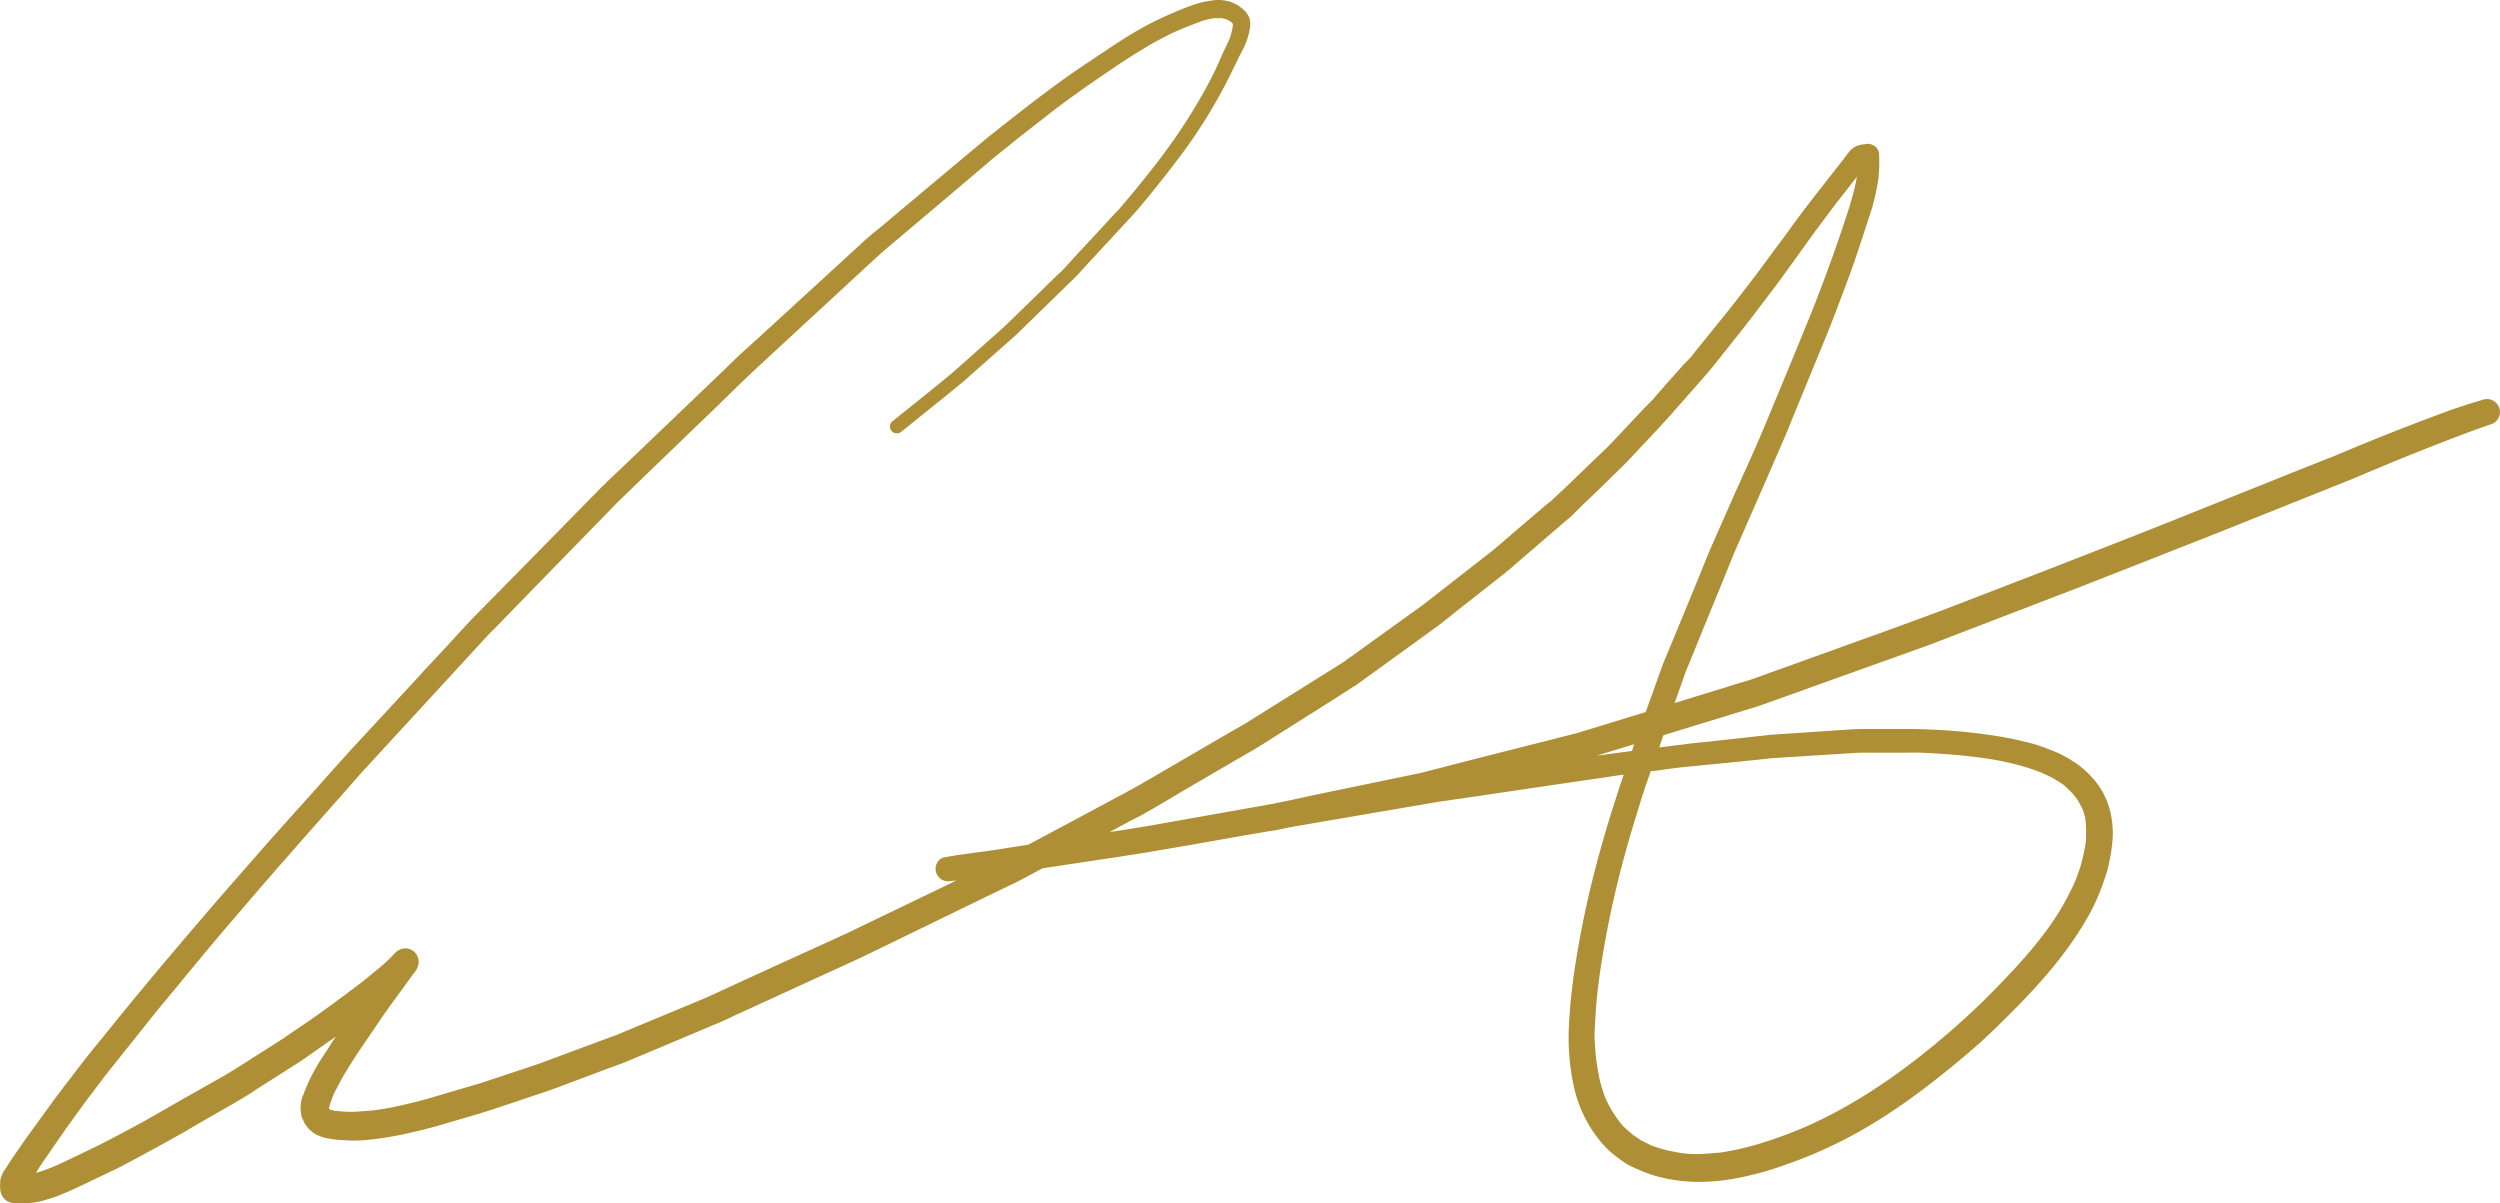 <svg id="Draw_Layer" data-name="Draw Layer" xmlns="http://www.w3.org/2000/svg" viewBox="0 0 1001.4 482"><defs><style>.cls-1{fill:#af8f36;}</style></defs><path class="cls-1" d="M637.2,56.1a38.9,38.9,0,0,0-4.7.9A94.7,94.7,0,0,0,622,61a127,127,0,0,0-18.3,9.5c-3.1,1.9-6.1,3.9-9.1,5.9L584,83.5c-12.4,8.5-24.3,18-36.1,27.3l-9.1,7.6q-17.1,14.3-34.1,28.6c-2,1.6-4,3.2-5.9,4.9l-9.7,8.9-33.4,30.6-7.3,6.6-6.6,6.4L409,235.8l-12.4,11.8-3.6,3.5-27.3,27.8-24.8,25.2c-1.4,1.5-2.8,3.1-4.3,4.6-4.4,4.9-8.9,9.7-13.4,14.5-9.6,10.5-19.3,20.9-29,31.4-5.6,6.1-11.1,12.3-16.6,18.5-7,7.8-14,15.5-20.9,23.4s-14.6,16.6-21.8,25-15.2,17.8-22.7,26.8-12.7,15.4-18.9,23.1c-3.4,4.1-6.7,8.2-9.9,12.4s-6.8,8.8-10.1,13.3l-10.6,14.6-4.3,6.2c-1.2,1.7-2.4,3.5-3.5,5.3l-.7,1.1a7,7,0,0,0-1.3,2.4,6,6,0,0,0-.6,2.7,11.3,11.3,0,0,0,0,2.6,6.3,6.3,0,0,0,1.7,4.1,5.8,5.8,0,0,0,4,1.6h4.8a24,24,0,0,0,4.6-.5l1.8-.4,3.4-1a42.9,42.9,0,0,0,5-1.9c3.3-1.3,6.5-2.9,9.7-4.4l11.7-5.6c6.7-3.4,13.3-7.1,19.9-10.7l7-3.9c6.4-3.8,12.9-7.5,19.4-11.2l4.2-2.5c1.9-1.1,3.7-2.3,5.5-3.5l15.7-10c1.8-1.1,3.5-2.3,5.2-3.5l9-6.3,1.9-1.3c-1.3,1.8-2.5,3.7-3.7,5.6s-2.7,4-3.9,6.1-2.6,4.7-3.7,7.2-1.6,3.9-2.4,5.9a15.1,15.1,0,0,0-.5,4.2,10,10,0,0,0,.2,1.6,5.7,5.7,0,0,0,.8,2.8,6.1,6.1,0,0,1,.5,1.2c.6.8,1.1,1.6,1.7,2.3l1,.9a7.8,7.8,0,0,0,2.4,1.6,15.5,15.5,0,0,0,4.3,1.4l3.1.5,3.2.2a50.7,50.7,0,0,0,10.3-.2c3.5-.3,7-.9,10.4-1.5s7-1.5,10.5-2.3l6.1-1.6,18.7-5.5,3.4-1.1,10.8-3.6,12.8-4.3,19.5-7.3c3.6-1.4,7.3-2.6,10.9-4.1l17.9-7.5,17.3-7.3c2.7-1.1,5.4-2.3,8-3.6L487,444l9.8-4.5,8.7-4.2,41.1-20,13.3-6.4,6-3.2,3.9-2.1,31.9-4.8c4.1-.7,8.3-1.2,12.4-2l14.7-2.5,23.2-4.1,8.2-1.4,3.3-.5,5.7-1.2,28.6-4.9,30.4-5.2,13.8-2,20.2-3,33.4-4.9,4.6-.7,2.3-.3v.3c-1.2,3.3-2.2,6.7-3.3,10-2.5,7.7-4.8,15.5-6.9,23.3a389.3,389.3,0,0,0-9.7,46.6c-1,7.2-1.7,14.3-2,21.5a92.1,92.1,0,0,0,1.8,22.2,52.8,52.8,0,0,0,7.1,17.8,53.5,53.5,0,0,0,5.8,7.5,39.5,39.5,0,0,0,3.7,3.3,46,46,0,0,0,5.3,3.7,40.2,40.2,0,0,0,4.7,2.2c1.5.7,3,1.2,4.6,1.8a59.1,59.1,0,0,0,10.3,2.3,63.4,63.4,0,0,0,10.6.6,80.8,80.8,0,0,0,13-1.4,126.1,126.1,0,0,0,20.6-5.7,176.3,176.3,0,0,0,21-8.9c13.3-6.6,25.8-15.1,37.5-24.2,5.9-4.6,11.6-9.3,17.2-14.2s11.7-11,17.3-16.7c10.2-10.5,19.8-21.7,27.1-34.5a76.3,76.3,0,0,0,4.7-9.5c1.3-3.2,2.4-6.4,3.4-9.6a73.1,73.1,0,0,0,1.9-10.2,36.4,36.4,0,0,0-.3-11.4,36.9,36.9,0,0,0-1.1-4.5c-.5-1.4-1.1-2.8-1.7-4.1a29.9,29.9,0,0,0-5.2-7.4,33.8,33.8,0,0,0-7.1-6,44.5,44.5,0,0,0-10-5,57.9,57.9,0,0,0-10-3.1c-3.4-.9-6.8-1.5-10.3-2.1a227.2,227.2,0,0,0-23.3-2.5c-4.1-.2-8.2-.4-12.2-.4H897.1l-4,.2-22.4,1.5c-3.6.3-7.2.4-10.8.8L839,352.6c-4.2.5-8.4.8-12.6,1.4l-9.6,1.2c.6-1.6,1.1-3.3,1.7-4.9L857,338.5l1.4-.5,5.6-2,19.2-6.9,40.2-14.4c6.8-2.5,13.6-5.2,20.4-7.8l39.3-15.1,27.3-10.7,28.7-11.3,29.5-11.8,25.5-10.2c9-3.8,18-7.6,27.1-11.2s19-7.5,28.6-10.8a4.9,4.9,0,0,0,3.1-2.4,4.9,4.9,0,0,0,.5-3.9,5.2,5.2,0,0,0-6.3-3.7c-5.2,1.6-10.5,3.2-15.6,5.1s-10.2,3.8-15.3,5.8c-9.6,3.7-19.1,7.6-28.6,11.6l-15.4,6.1-16.2,6.5-31.2,12.5c-17.8,7.1-35.7,14.1-53.5,21l-41.2,15.9-19,7-43.3,15.6L855,327.5q-2.8,1-5.7,1.8L823,337.4l1.9-5.4c.9-2.4,1.7-4.9,2.6-7.3,2.2-5.3,4.4-10.7,6.5-16,4.4-10.6,8.7-21.2,13-31.8l13.2-30.1c3.2-7.5,6.6-14.9,9.6-22.5l14.7-35.8,2.7-6.9c2.7-7.1,5.4-14.2,7.9-21.3l3.6-10.8c1.1-3.5,2.3-7,3.4-10.5a99.1,99.1,0,0,0,2.4-10.8,59.9,59.9,0,0,0,.4-10.4,4.4,4.4,0,0,0-1.3-3.1,5.1,5.1,0,0,0-3.1-1.3l-2.6.3-1.5.4a5.6,5.6,0,0,0-2,1.1,5.5,5.5,0,0,0-1.7,1.7c-.8.9-1.4,1.8-2.1,2.7l-9,11.5c-3.1,3.9-6.2,8-9.2,12s-5.1,7.1-7.8,10.6l-9.3,12.6c-3.5,4.5-6.9,9-10.4,13.4s-6.4,7.9-9.6,11.9c-1.6,2-3.3,4-4.9,6.1s-2.3,2.5-3.5,3.8c-4.3,4.8-8.6,9.6-12.8,14.5l-3,3-8.1,8.6c-2.9,3.1-5.7,6.2-8.8,9.1l-15.6,15-3.8,3.5-.9.9-3.2,2.6-15.9,13.6c-2.3,2-4.6,4-7,5.8L722.3,298,693,319.1c-1,.6-1.9,1.4-2.8,2l-4,2.5-18.7,11.7-15.8,9.9-7.1,4.1-36.1,21-6,3.3-18.1,9.7L564,394.2h-.2l-14.1,2.2-15.3,2.1h.2l-4.1.7a4.3,4.3,0,0,0-2.2,1.2,5,5,0,0,0,3.5,8.4l3.5-.3-43.6,21-6.5,3-19.6,8.9-30.7,14.1-32,13.3-3.8,1.6-4.4,1.6-21,7.8-5.1,1.9-4.7,1.6-19.6,6.5-3.8,1.1-11.2,3.3-6.1,1.8c-3.5,1-7,1.8-10.5,2.6a107.8,107.8,0,0,1-11.1,2l-6.8.5a49.1,49.1,0,0,1-7.7-.3h-.6l-1.9-.5-.5-.2h0a.3.3,0,0,0-.1-.2h0v-.4a51,51,0,0,1,1.9-5.5c1-2,2-3.8,3-5.7s2.6-4.4,3.9-6.5c2.6-4.2,5.4-8.2,8.2-12.3s5.5-8.2,8.4-12.1l8.5-11.7a7.2,7.2,0,0,0,1.8-3.2,5.5,5.5,0,0,0-2.4-6.1,5.5,5.5,0,0,0-6.6.9c-2,2-4,4.1-6.2,5.9l-7.7,6.3c-6.8,5.1-13.6,10.2-20.5,15l-8.4,5.7c-1.2.8-2.2,1.6-3.4,2.3l-14.6,9.3c-2.7,1.7-5.5,3.5-8.3,5.1L225,496.3,209.8,505c-6.1,3.3-12.2,6.6-18.4,9.7l-8.3,4c-3.1,1.5-6.1,3-9.2,4.3a63.4,63.4,0,0,1-7.3,2.6l1.8-2.9c1.1-1.6,2.2-3.3,3.4-4.9,2.4-3.6,4.9-7.1,7.4-10.7l6.8-9.4,8.3-11,20.2-25.3c3.7-4.6,7.6-9.1,11.3-13.7l8.6-10.4c3.3-3.9,6.6-7.9,9.9-11.7l12.6-14.7c2.8-3.1,5.4-6.3,8.2-9.4l10.8-12.3,15.5-17.5c2.2-2.5,4.4-5.1,6.7-7.6L321.2,339l25.2-27.4c1.3-1.4,2.6-2.8,4-4.1l13-13.4L394.7,262c2-2,3.9-4.1,5.9-6l7.1-6.9,32.8-31.6c5.2-5.1,10.4-10.2,15.8-15.2l30.2-27.9L501,161l4.7-4.3,30.2-25.5,14-11.9,2.1-1.7,8.7-7,9.5-7.4q6.4-5.1,13.2-9.9c4.9-3.6,10-7,15-10.4s9-5.9,13.7-8.7c2.5-1.5,5.2-2.9,7.9-4.3s4.9-2.2,7.4-3.3l5.5-2.1a27,27,0,0,1,5.6-1.4h1.1a8.1,8.1,0,0,1,2.2,0l1.8.5a9.5,9.5,0,0,1,1.7,1l.7.6v.4a5.5,5.5,0,0,1-.2,1.8c.1-.3.1-.5.2-.8l-.6,2.5a20.2,20.2,0,0,1-.7,2.3c-1.4,3-2.8,5.9-4.1,8.9s-2.7,5.8-4.2,8.7a229.8,229.8,0,0,1-21.8,33.3l.4-.5c-4.6,5.9-9.4,11.8-14.3,17.5l-3.3,3.5c-4.9,5.4-9.9,10.7-14.9,16.1l-4.1,4.5a30.7,30.7,0,0,1-2.6,2.5l-16,15.6c-2.5,2.4-5,4.9-7.6,7.2L536.1,203l-3.1,2.7-6.1,5-17.4,14a2.7,2.7,0,0,0-.8,1.9,2.8,2.8,0,0,0,.8,2,2.7,2.7,0,0,0,1.9.8,3,3,0,0,0,2-.8l17.4-14,6.1-5c1.3-1,2.5-2.1,3.7-3.2l16.2-14.3c2.9-2.5,5.6-5.3,8.4-8l15.6-15.2c2.7-2.5,5.1-5.3,7.6-8l14.9-16.1c2.3-2.4,4.4-4.8,6.5-7.3,5-6,9.8-12.1,14.5-18.3a208.8,208.8,0,0,0,20.2-32.4l3.9-8c.7-1.4,1.5-2.8,2.2-4.3a23.5,23.5,0,0,0,1.4-3.7,27.4,27.4,0,0,0,.9-3.9,14.8,14.8,0,0,0,.1-2.1,14.2,14.2,0,0,0-.4-2,5.9,5.9,0,0,1-.4-.8,17.7,17.7,0,0,0-1.2-1.7l-1-.9L648.2,58a22.1,22.1,0,0,0-3.5-1.6,22.5,22.5,0,0,0-3.6-.6h-1a13.6,13.6,0,0,0-2.9.3Zm5.1,7h0Zm1.5.5h0Zm-16.7,3.1-.3.2.3-.2Zm17.8,4.6-.3.7.3-.7Zm247.6,59.8,3.5-4.5a85.6,85.6,0,0,1-2.4,10c-1,3.6-2.3,7.1-3.4,10.6-2.6,7.8-5.4,15.5-8.3,23.2s-5.5,14.1-8.4,21.1c-4.7,11.5-9.5,23-14.3,34.6s-9.7,21.8-14.5,32.8l-6,13.6c-1.4,3.1-2.7,6.3-4,9.5-5.3,13.1-10.7,26.1-16.1,39.1-.9,2.3-1.7,4.7-2.6,7.1-1.5,4.2-3,8.5-4.6,12.8l-3.9,1.2-18.2,5.6-5.6,1.7-37.9,9.6L726,364.2c-2.2.5-4.4,1.2-6.6,1.6l-38.6,8c-8.1,1.7-16.2,3.6-24.5,5L618,385.6c-7.1,1.3-14.2,2.4-21.3,3.5l7.9-4.3c2.6-1.3,5.2-2.6,7.7-4.1,4.5-2.6,9-5.2,13.4-7.9l20.4-11.9,7.1-4.1,2.9-1.7L687.9,335l6.2-4a13.7,13.7,0,0,0,2-1.3l15.1-10.9,15.6-11.3c3.2-2.3,6.2-4.8,9.2-7.2l17.7-13.9,3-2.4,4.6-4,17.1-14.7,3.5-3,1-1,3.2-3.2c5.2-4.9,10.3-9.9,15.4-14.9,3.1-3,6-6.3,9-9.4l6.9-7.4,3.3-3.6,11.8-13.4,4.2-4.8,3-3.7,10.8-13.6,3.8-4.9,6.6-8.7c3-3.9,5.9-7.9,8.8-11.9l8.6-12,8.5-11.4,5.7-7.3ZM806.8,353.9l-.9,2.7-14.2,1.9,15.1-4.6Zm94.8,3.4h12.2c2.5,0,5-.1,7.5,0,7.9.3,15.7.9,23.6,1.9s16.9,2.9,24.8,6l3.7,1.7a48.6,48.6,0,0,1,5.4,3.3l1.6,1.5a24.2,24.2,0,0,1,3.1,3.3l1.2,1.7c.6,1.1,1.2,2.2,1.7,3.3s.5,1.7.8,2.5.3,1.4.4,2.2a33.9,33.9,0,0,1,.2,4.5,35.4,35.4,0,0,1-.2,4.6c-.5,2.6-1,5.2-1.7,7.8s-1.7,5.2-2.7,7.7a113,113,0,0,1-6.3,11.9,118.9,118.9,0,0,1-7.7,10.9c-6.9,8.8-14.7,16.8-22.6,24.7a321.6,321.6,0,0,1-27.2,23.6c-13.9,10.7-28.8,20.2-45,27.2-5.3,2.2-10.6,4.2-16.1,5.9a110.2,110.2,0,0,1-17.2,4l-6.7.5a49.1,49.1,0,0,1-8.6-.3c-2-.4-4.1-.7-6.1-1.2a51,51,0,0,1-6.3-2l-3.6-1.8-3.5-2.3-3.3-2.9a20.9,20.9,0,0,1-2.4-2.8c-.9-1.2-1.8-2.5-2.6-3.8a42.5,42.5,0,0,1-2.7-5.2,61.2,61.2,0,0,1-2.2-6.9c-.6-2.6-1-5.1-1.4-7.7s-.5-5.1-.7-7.7,0-6.2.2-9.3c.3-5.8.9-11.6,1.7-17.4a390.5,390.5,0,0,1,9-44.3c1.9-7.3,4-14.4,6.2-21.5,1.2-3.9,2.4-7.8,3.7-11.6.6-1.5,1.1-3,1.6-4.6l2.2-.2c4.2-.6,8.4-1.2,12.7-1.6l20.4-2,9.7-1,3.5-.4,34.9-2.2h4.8ZM978,369.6l.3.2-.3-.2Zm4.9,4.6.3.3-.3-.3Zm4.8,11.1v0ZM283.5,498.6l.3.7-.3-.7Zm.9,1.9a1,1,0,0,1,.4.5l-.4-.5ZM533.3,398.7h0Z" transform="translate(-152.2 -55.8)"/></svg>